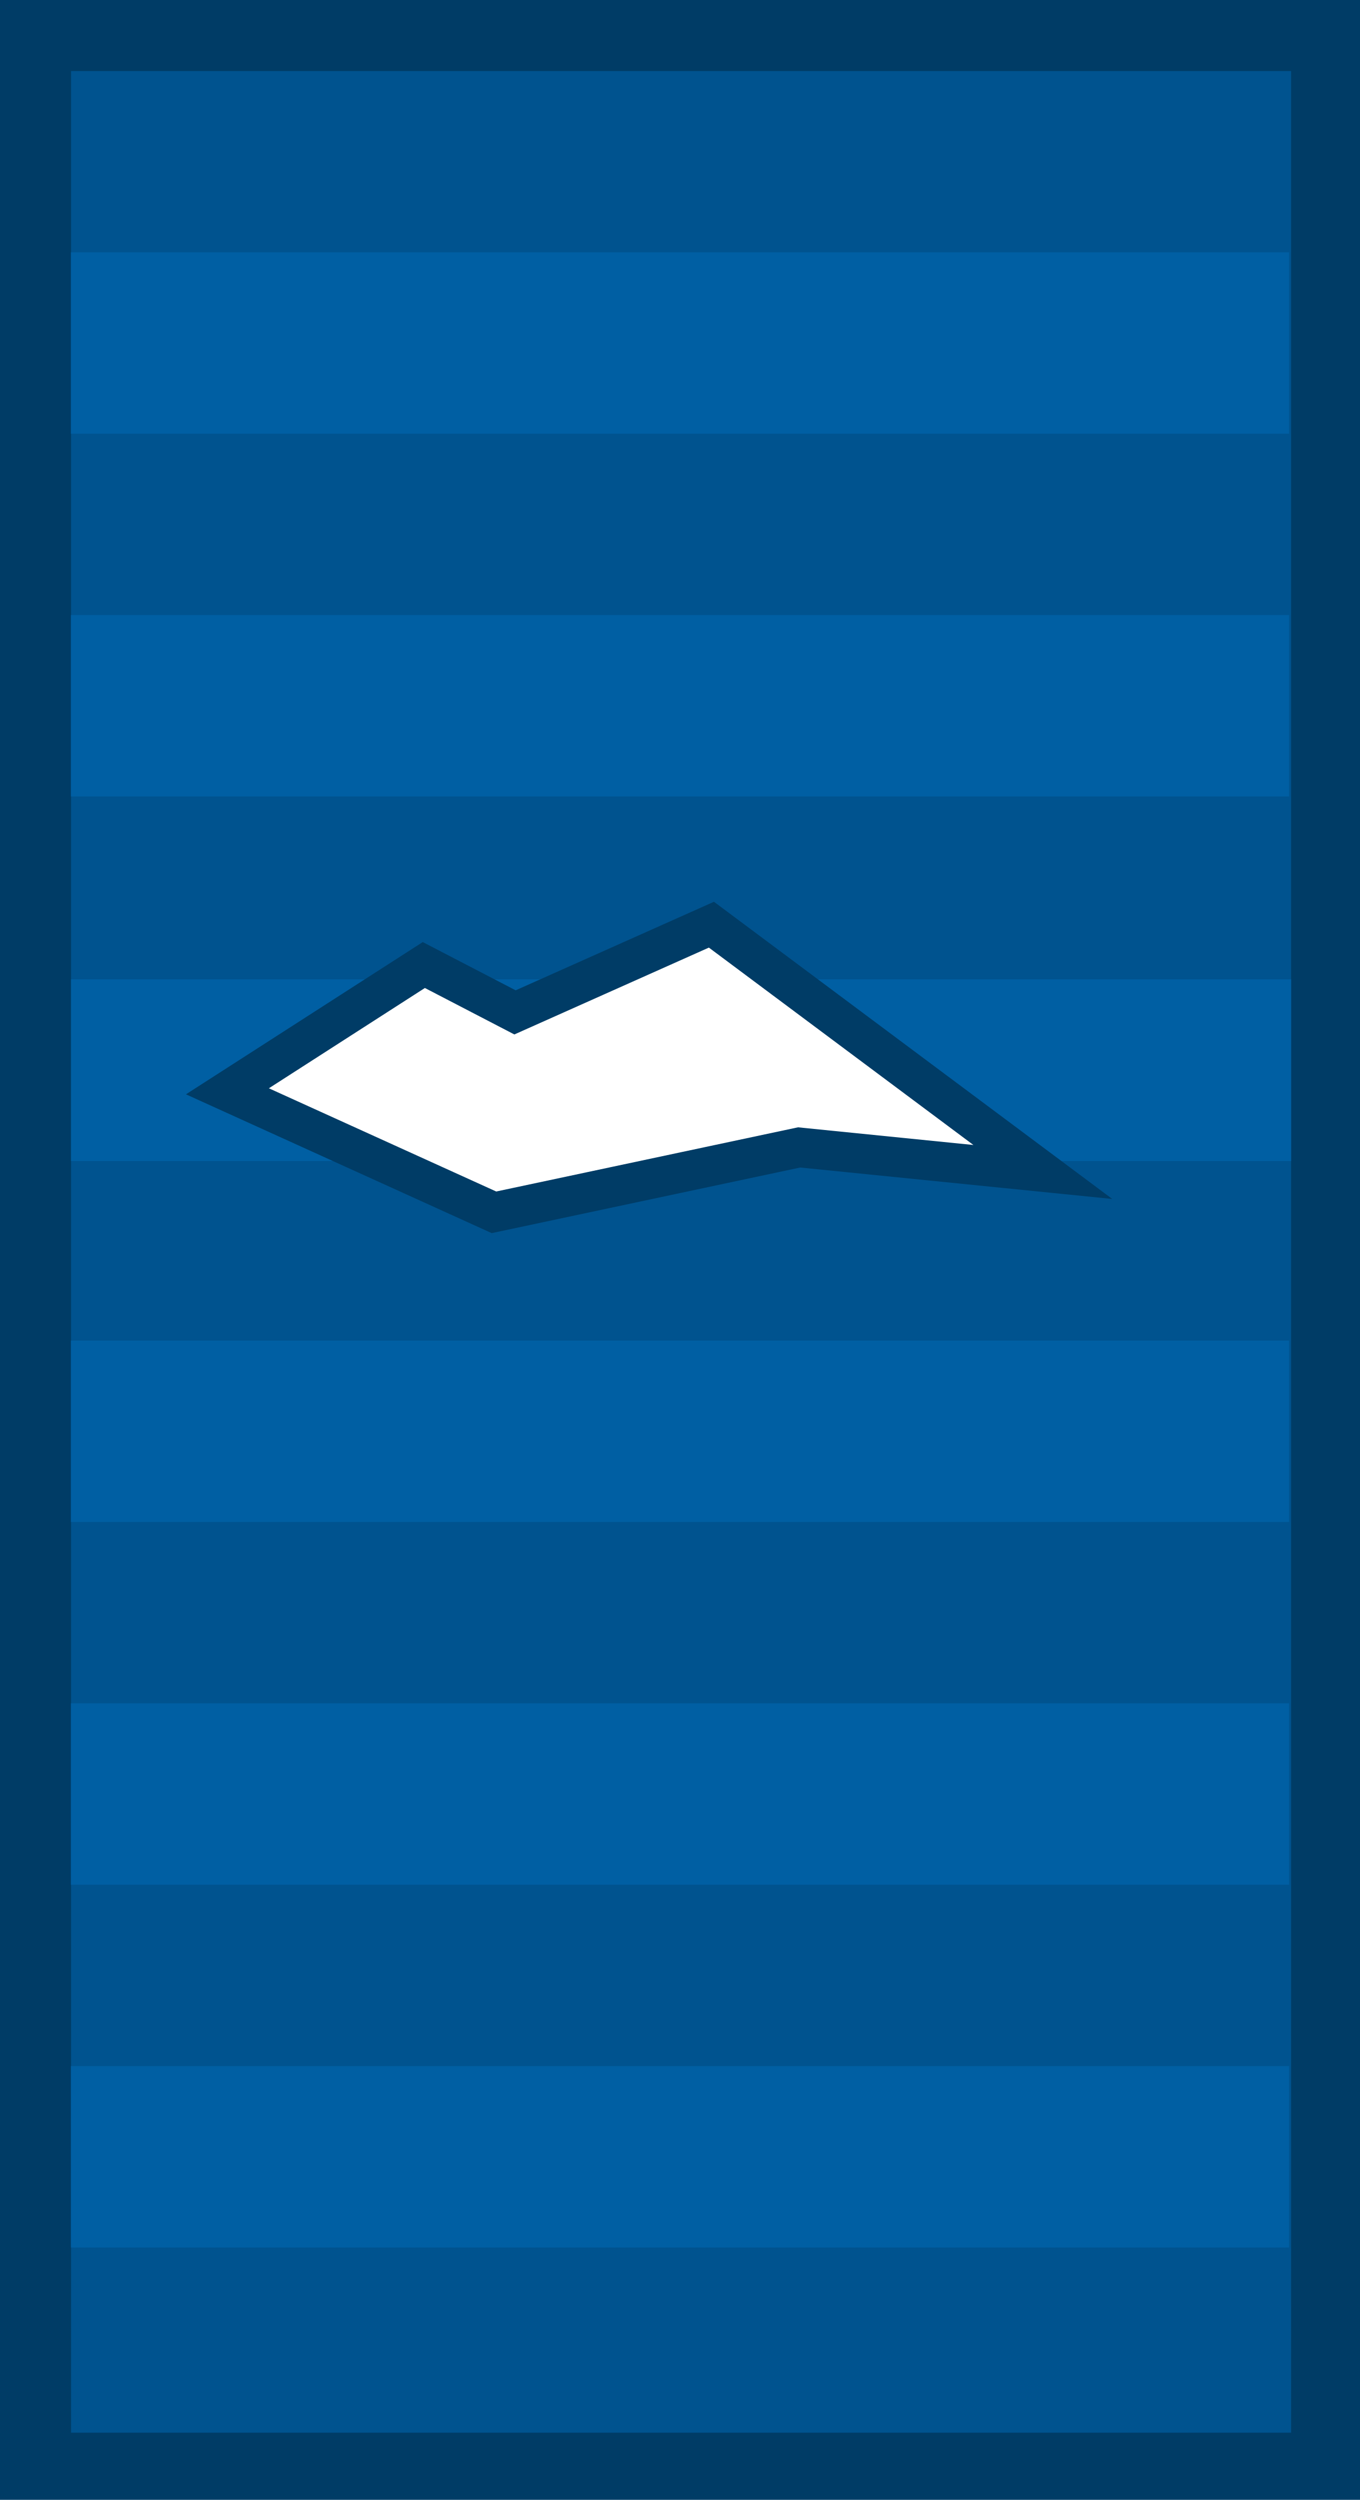 <?xml version="1.0" encoding="UTF-8" standalone="no"?>
<!-- Created with Inkscape (http://www.inkscape.org/) -->

<svg
   width="348.305"
   height="640.139"
   viewBox="0 0 92.156 169.37"
   version="1.1"
   id="svg49750"
   inkscape:version="1.1.2 (0a00cf5339, 2022-02-04)"
   sodipodi:docname="blue_container_ceiling_2.svg"
   xmlns:inkscape="http://www.inkscape.org/namespaces/inkscape"
   xmlns:sodipodi="http://sodipodi.sourceforge.net/DTD/sodipodi-0.dtd"
   xmlns="http://www.w3.org/2000/svg"
   xmlns:svg="http://www.w3.org/2000/svg">
  <sodipodi:namedview
     id="namedview49752"
     pagecolor="#505050"
     bordercolor="#000000"
     borderopacity="0.25"
     inkscape:showpageshadow="2"
     inkscape:pageopacity="0"
     inkscape:pagecheckerboard="true"
     inkscape:deskcolor="#d1d1d1"
     inkscape:document-units="px"
     showgrid="false"
     inkscape:zoom="1.5233586"
     inkscape:cx="228.4426"
     inkscape:cy="320.3448"
     inkscape:window-width="2560"
     inkscape:window-height="1372"
     inkscape:window-x="0"
     inkscape:window-y="0"
     inkscape:window-maximized="1"
     inkscape:current-layer="layer1"
     inkscape:pageshadow="0"
     units="px"
     width="348.305px"
     height="640.139px" />
  <defs
     id="defs49747" />
  <g
     inkscape:label="Слой 1"
     inkscape:groupmode="layer"
     id="layer1">
    <path
       id="rect1049-9-7-5-1-7-8"
       style="fill:#003c66;fill-opacity:1;stroke-width:9.676;paint-order:markers stroke fill;stop-color:#000000"
       d="M 0 0 L 0 640.139 L 348.305 640.139 L 348.305 0 L 0 0 z M 182.199 236.789 L 267.082 300.113 L 204.654 293.826 L 126.51 310.443 L 58.242 279.455 L 108.545 247.119 L 131.898 259.244 L 182.199 236.789 z "
       transform="scale(0.265)" />
    <path
       id="rect1049-9-7-2-9-5-4-02"
       style="fill:#00538f;fill-opacity:1;stroke-width:8.894;paint-order:markers stroke fill;stop-color:#000000"
       d="M 18.168 18.168 L 18.168 621.971 L 330.139 621.971 L 330.139 18.168 L 18.168 18.168 z M 182.199 236.789 L 267.082 300.113 L 204.654 293.826 L 126.51 310.443 L 58.242 279.455 L 108.545 247.119 L 131.898 259.244 L 182.199 236.789 z "
       transform="scale(0.265)" />
    <rect
       style="fill:#005fa3;fill-opacity:1;stroke:none;stroke-width:3.536;stroke-opacity:1;paint-order:markers stroke fill;stop-color:#000000"
       id="rect24996-9-4-4-8"
       width="82.542"
       height="12.289"
       x="4.807"
       y="17.096" />
    <rect
       style="fill:#005fa3;fill-opacity:1;stroke:none;stroke-width:3.536;stroke-opacity:1;paint-order:markers stroke fill;stop-color:#000000"
       id="rect4123"
       width="82.542"
       height="12.289"
       x="4.807"
       y="41.673" />
    <path
       id="rect4125"
       style="fill:#005fa3;fill-opacity:1;stroke:none;stroke-width:13.364;stroke-opacity:1;paint-order:markers stroke fill;stop-color:#000000"
       d="M 18.168 250.396 L 18.168 296.844 L 96.549 296.844 L 58.242 279.455 L 103.447 250.396 L 18.168 250.396 z M 114.857 250.396 L 131.898 259.244 L 151.717 250.396 L 114.857 250.396 z M 200.439 250.396 L 262.699 296.844 L 330.139 296.844 L 330.139 250.396 L 200.439 250.396 z M 204.654 293.826 L 190.463 296.844 L 234.617 296.844 L 204.654 293.826 z "
       transform="scale(0.265)" />
    <rect
       style="fill:#005fa3;fill-opacity:1;stroke:none;stroke-width:3.536;stroke-opacity:1;paint-order:markers stroke fill;stop-color:#000000"
       id="rect4127"
       width="82.542"
       height="12.289"
       x="4.807"
       y="90.829" />
    <rect
       style="fill:#005fa3;fill-opacity:1;stroke:none;stroke-width:3.536;stroke-opacity:1;paint-order:markers stroke fill;stop-color:#000000"
       id="rect4129"
       width="82.542"
       height="12.289"
       x="4.807"
       y="115.406" />
    <rect
       style="fill:#005fa3;fill-opacity:1;stroke:none;stroke-width:3.536;stroke-opacity:1;paint-order:markers stroke fill;stop-color:#000000"
       id="rect4131"
       width="82.542"
       height="12.289"
       x="4.807"
       y="139.984" />
    <path
       style="fill:#000000;fill-opacity:0;stroke:#003c66;stroke-width:2.695;stroke-dasharray:none;stroke-opacity:1;paint-order:markers stroke fill;stop-color:#000000"
       d="m 15.41,73.939 18.062,8.199 20.676,-4.397 16.517,1.664 L 48.207,62.65 34.898,68.592 28.719,65.383 Z"
       id="path30147-68" />
  </g>
</svg>

